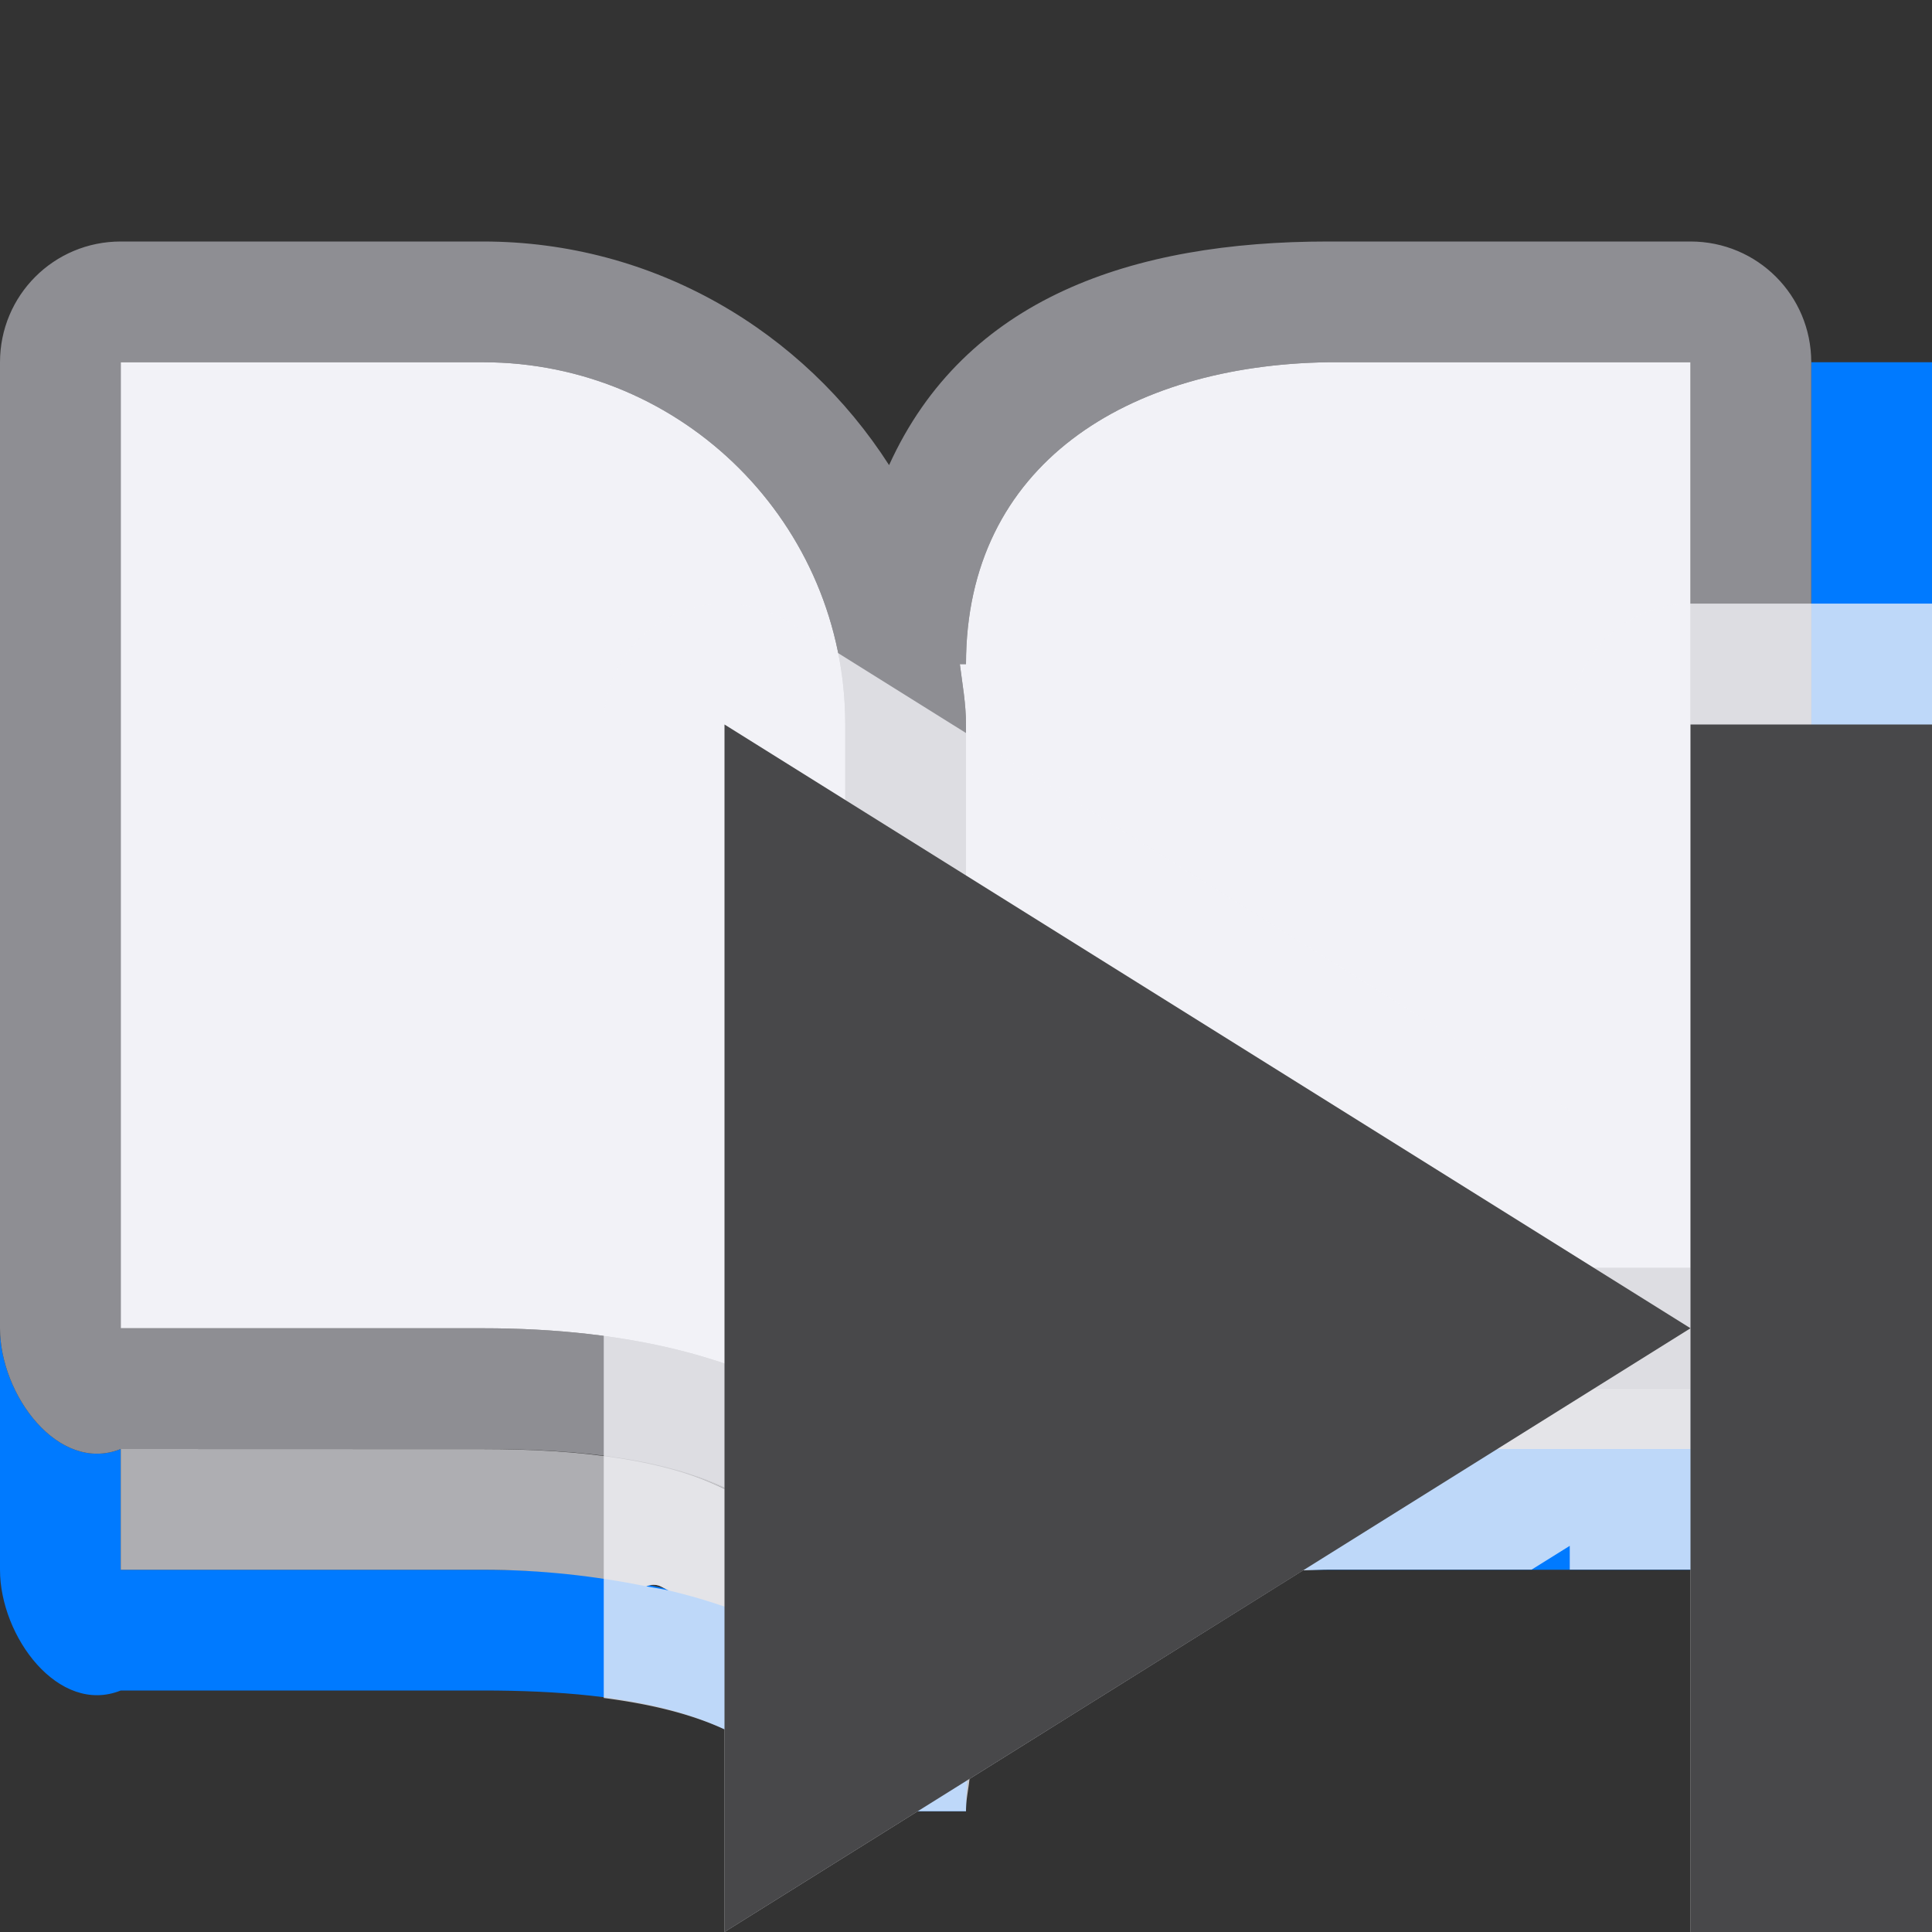 <svg height="16" viewBox="0 0 16 16" width="16" xmlns="http://www.w3.org/2000/svg" xmlns:xlink="http://www.w3.org/1999/xlink"><rect x="0" y="0" width="16" height="16" fill="#333333" stroke="none"/><linearGradient id="a" gradientTransform="matrix(.707 .707 -.707 .707 -3.002 17.099)" gradientUnits="userSpaceOnUse" x1="10" x2="11" y1="15" y2="3"><stop offset="0" stop-color="#0040dd"/><stop offset="1" stop-color="#007aff"/></linearGradient><path d="m15 3v1 6.5c0 .554-.486 1.206-1 1v.5h-3c-1.122 0-2.128.213-2.85.707-.089.226-.15.48-.15.793h-.053c.023.162.053.319.053.5h-1c0-.068-.015-.12-.02-.184-.727-.569-1.784-.816-2.98-.816h-3v-1c-.514.206-1-.446-1-1v2c0 .554.486 1.206 1 1h3c1.248 0 2.315.196 2.768 1h1.064.168c0-1.657 1.343-2 3-2h3 2v-10z" fill="url(#a)"/><path d="m11 2c-1.62 0-3.008.467-3.637 1.852-.711-1.11-1.947-1.852-3.363-1.852h-3c-.554 0-1 .446-1 1v8c0 .554.486 1.206 1 1h3c1.657 0 3 .343 3 2h1c0-.181-.03-.338-.053-.5h.053c0-1.657 1.343-2 3-2h3c.514.206 1-.446 1-1v-7.5c0-.554-.446-1-1-1zm0 1h3v7.5h-3c-1.202 0-2.267.247-3 .816v-5.316c0-.171-.03-.334-.051-.5h.051c0-1.657 1.343-2.476 3-2.5zm-10 0h3c1.657 0 3 1.343 3 3v5.816c-.733-.569-1.798-.816-3-.816h-3z" fill="#8e8e93"/><path d="m1 3v8h3c1.202 0 2.267.247 3 .816v-5.816c0-1.657-1.343-3-3-3zm10 0c-1.657.024-3 .843-3 2.5h-.051c.021.166.051.329.051.5v5.316c.733-.569 1.798-.816 3-.816h3v-7.5z" fill="#f2f2f7"/><path d="m1 12v1h3c.48 0 .929.052 1.352.137.03-.011.062-.018.104-.006.029.011.056.029.084.041.262.062.509.142.738.242.013.006.03.008.043.014.002.001.004.003.006.004.238.108.46.232.654.385-.103-1.488-1.391-1.816-2.98-1.816z" fill="#aeaeb2"/><path d="m11 11.5c-.258 0-.526.019-.793.039-.982.091-1.753.398-2.057 1.168.376-.258.834-.436 1.342-.551.017-.009.035-.018.053-.025.011-.003.011.012.02.014.446-.094.926-.145 1.436-.145h3v-.5zm-2.852 1.211c-.024.062-.054.119-.072.188.006.004.008.008.014.012.019-.067.035-.137.059-.199z" fill="#aeaeb2"/><path d="m5.959 5a1 1 0 0 0 -.959 1v8.062c.37.048.713.127 1 .26v1.678l1.6-1h.232.168c0-.099.02-.178.029-.268l2.762-1.727c.07-.001.138-.006.209-.006h1.684l.316-.197v.197h1v3h2v-3-7-1h-2a1 1 0 0 0 -1 1v3.197l-6.471-4.045a1 1 0 0 0 -.57-.152zm-.346 7.182c.138.04.265.09.387.146v.004c-.121-.058-.249-.11-.387-.15zm-.158.949c.029.011.056.029.084.041-.06-.014-.125-.023-.188-.035.03-.011.062-.018.104-.006z" fill="#f2f2f7" fill-opacity=".784"/><g fill="#48484a" transform="matrix(-1 0 0 1 18 2)"><path d="m12 4v10l-8-5z"/><path d="m-4 4h2v10h-2z" transform="scale(-1 1)"/></g></svg>